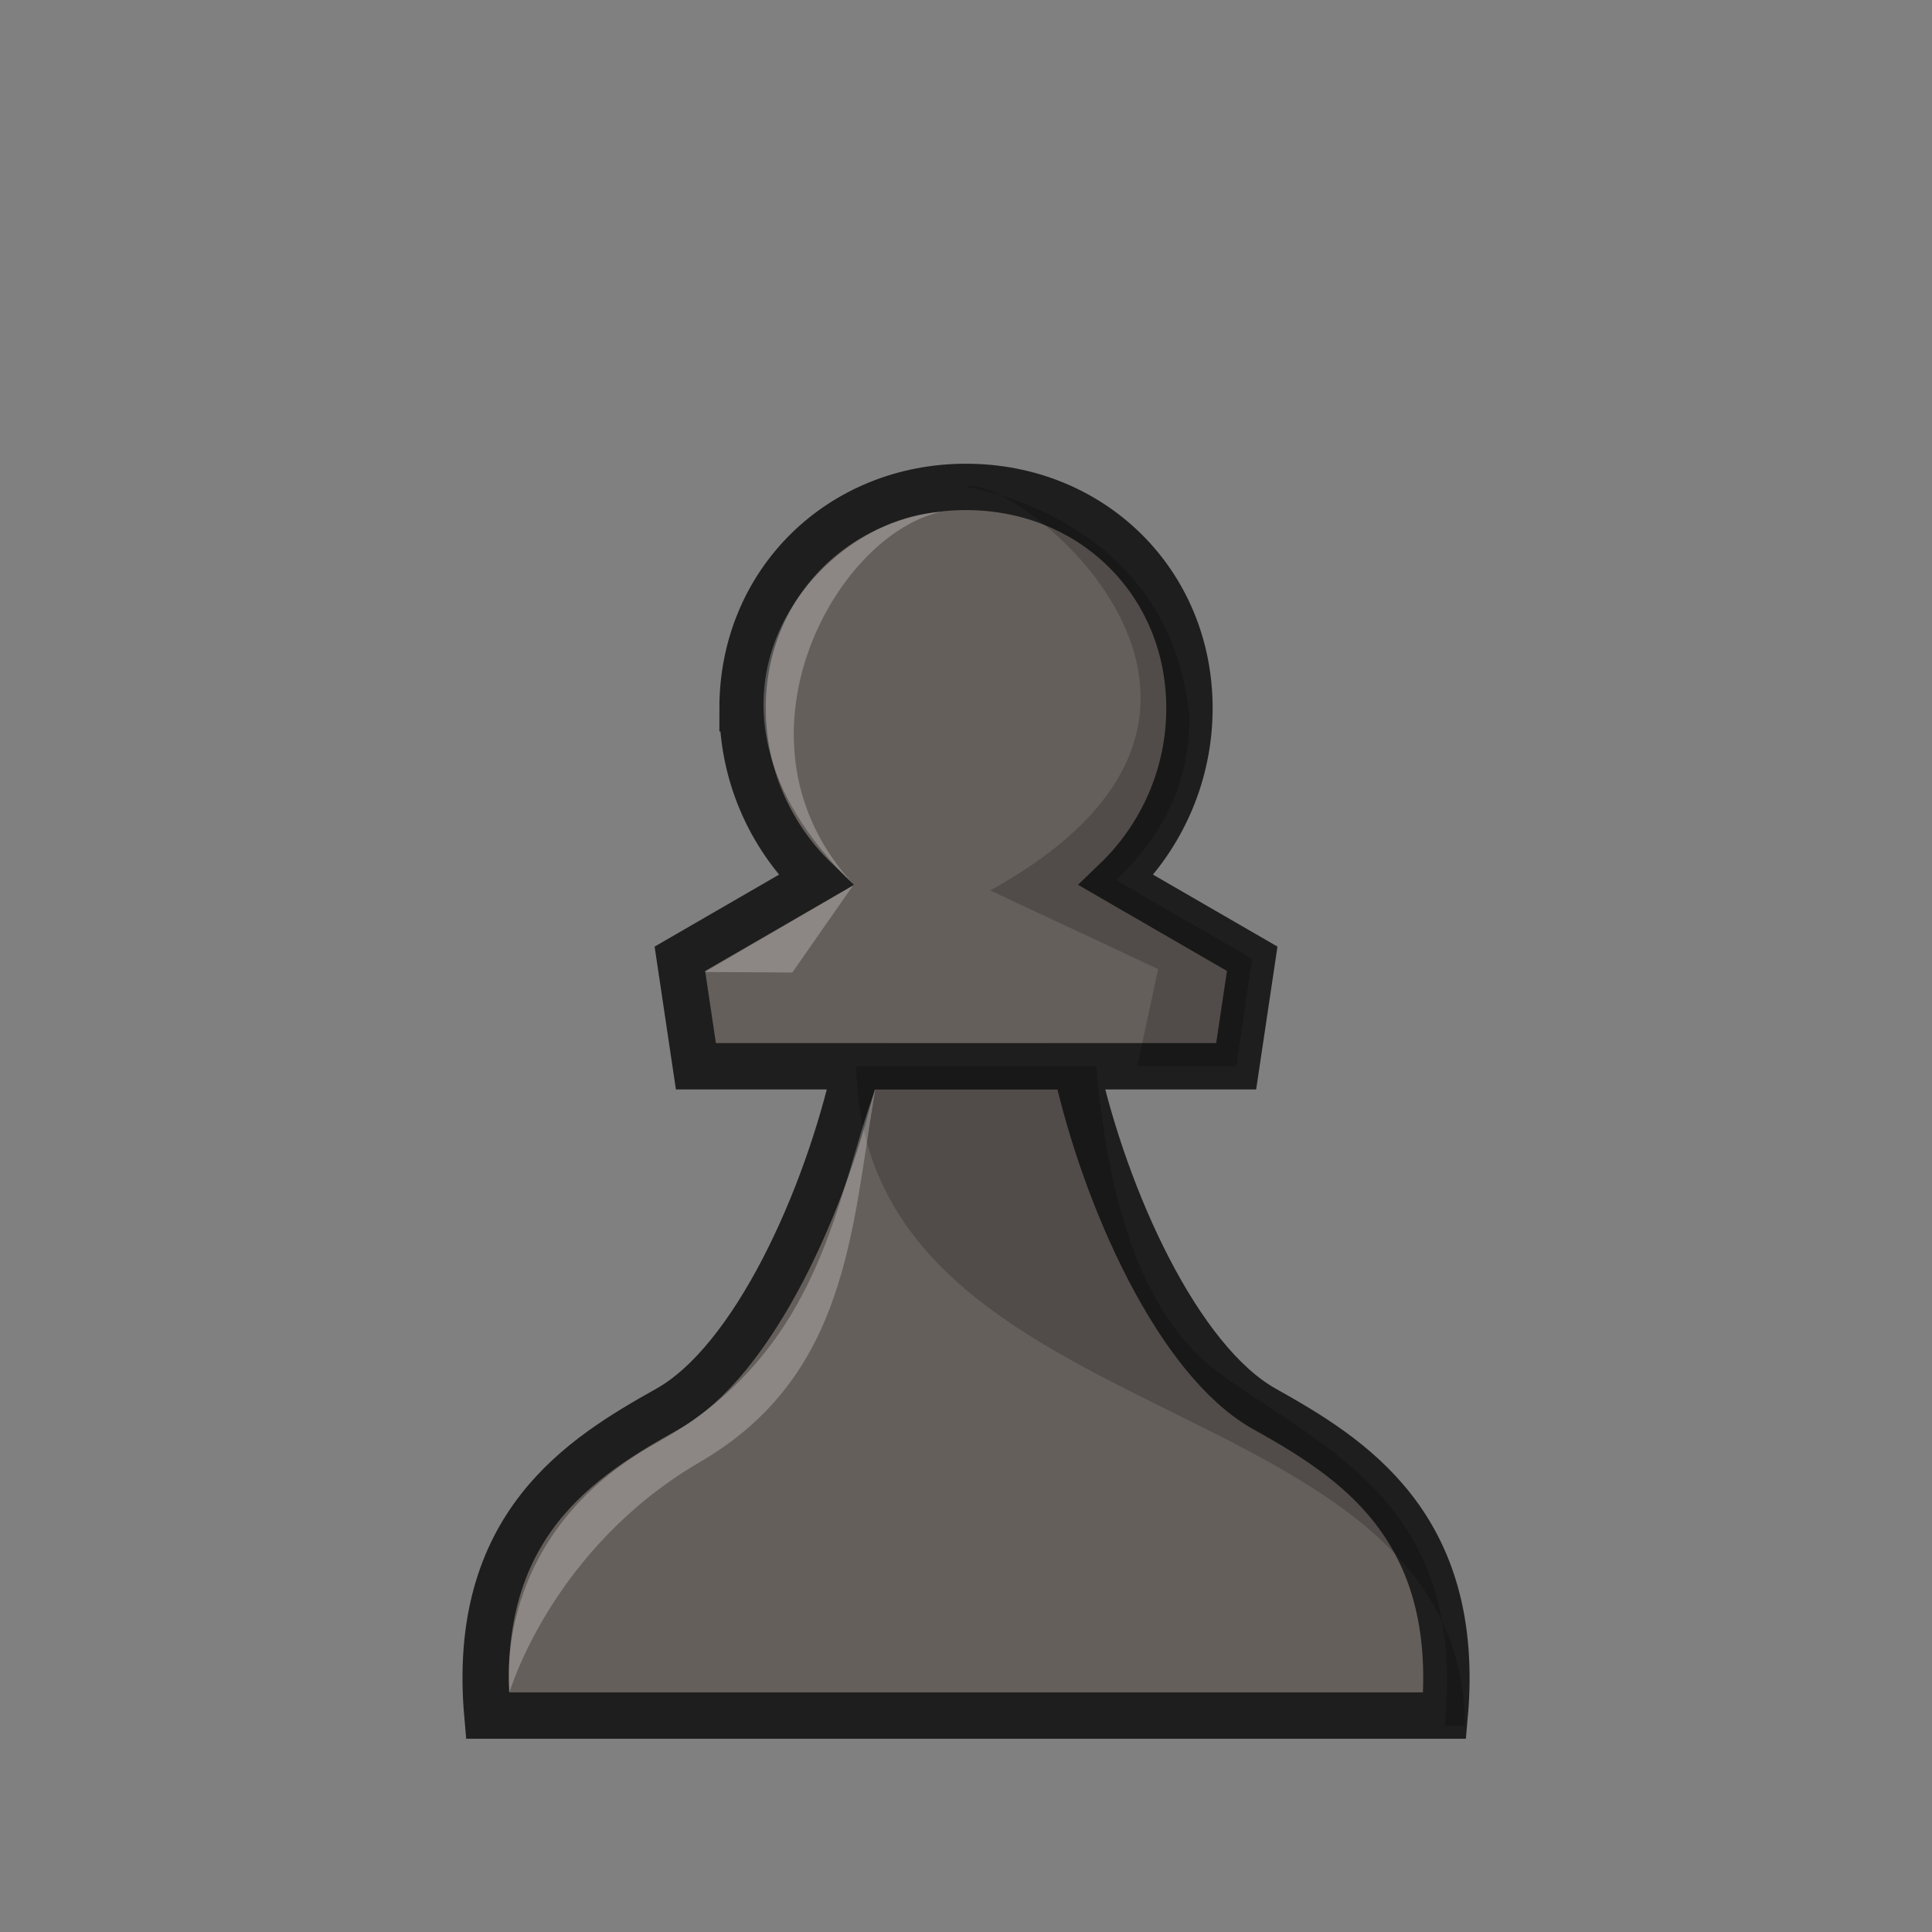 <?xml version="1.0" encoding="UTF-8"?>
<svg width="50mm" height="50mm" clip-rule="evenodd" fill-rule="evenodd" image-rendering="optimizeQuality" shape-rendering="geometricPrecision" text-rendering="geometricPrecision" version="1.1" viewBox="0 0 50 50" xmlns="http://www.w3.org/2000/svg" xmlns:cc="http://creativecommons.org/ns#" xmlns:dc="http://purl.org/dc/elements/1.1/" xmlns:rdf="http://www.w3.org/1999/02/22-rdf-syntax-ns#">
 <rect x="0" y="0" width="50" height="50" fill="#808080" stroke="none"/>
 <path d="m21.63 27.596h6.741m-9.153-9.264c0 1.678 0.686 3.284 1.895 4.446l-3.518 2.035 0.415 2.782h4.15c-0.766 3.45-2.655 7.619-4.879 8.866s-5.107 3.002-4.667 7.938l24.774 2e-5c0.44-4.936-2.443-6.691-4.667-7.938-2.224-1.247-4.113-5.416-4.879-8.866h4.15l0.415-2.782-3.518-2.035c1.208-1.163 1.894-2.768 1.894-4.446 3e-4 -3.264-2.533-5.731-5.783-5.731-3.25-1e-5 -5.783 2.467-5.783 5.731z" fill="#655f5b" stroke="#1e1e1e" stroke-width="1.2"/>
 <path d="m25.001 12.602c1.129-0.445 9.182 5.724 0.624 10.442l4.348 2.036-0.542 2.516h2.562l0.413-2.782-3.518-2.035c1.208-1.163 1.891-2.502 1.893-4.181-0.452-5.25-5.781-5.996-5.781-5.996zm-2.842 14.994c0.175 9.705 15.675 8.127 15.757 17.07h-0.529c0.588-5.737-3.078-7.139-5.785-9.093-2-1.444-2.912-4.331-3.23-7.976z" clip-rule="evenodd" fill-rule="evenodd" image-rendering="optimizeQuality" opacity=".2" shape-rendering="geometricPrecision" stroke-width=".265"/>
 <g fill="#fff">
  <path d="m22.092 22.893-1.587 2.275-2.271-0.013 3.868-2.252z" opacity=".25"/>
  <path d="m24.332 13.251c-3.106 0.169-7.249 4.803-2.23 9.651-3.433-3.701-0.518-9.028 2.23-9.651z" opacity=".25"/>
  <path d="m18.122 37.832c-3.84 2.235-4.932 5.952-4.932 5.952-0.01 0-0.528-4.047 3.813-6.45 4.341-2.403 4.647-6.475 5.648-9.133-0.614 3.59-0.69 7.396-4.529 9.631z" opacity=".25"/>
 </g>
</svg>
